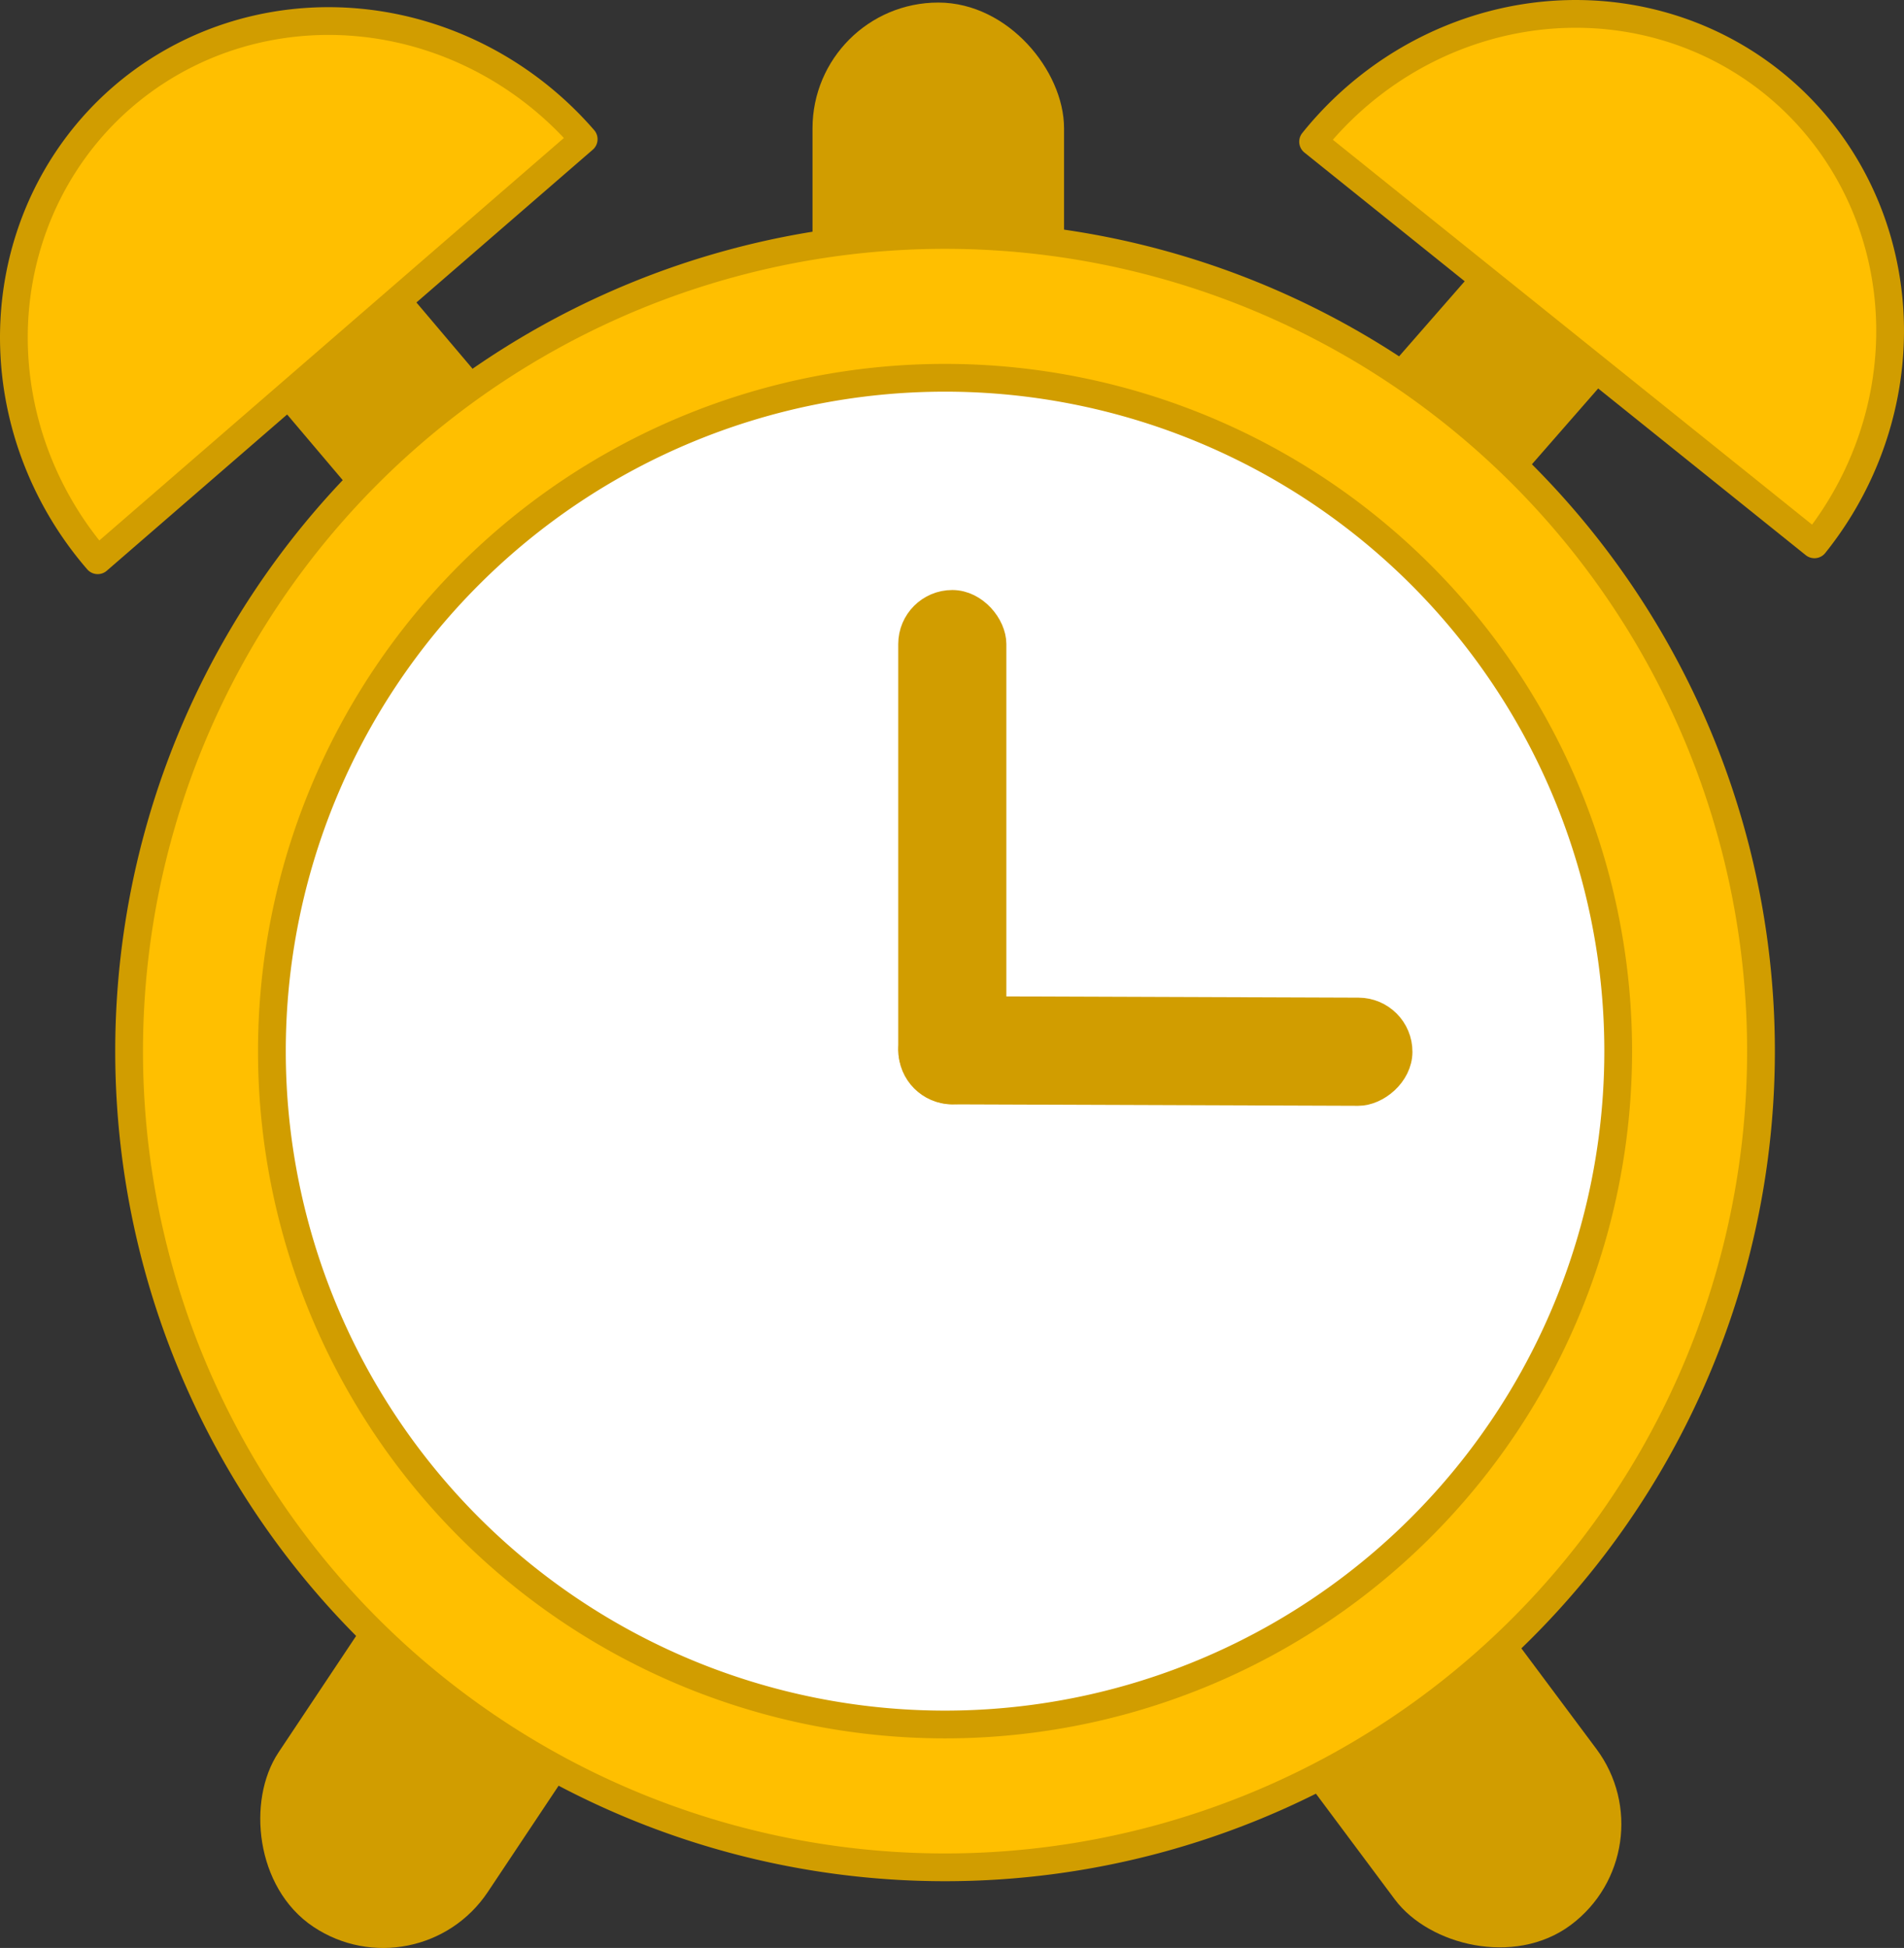 <?xml version="1.0" encoding="UTF-8" standalone="no"?>
<svg
   xmlns:dc="http://purl.org/dc/elements/1.1/"
   xmlns:cc="http://creativecommons.org/ns#"
   xmlns:rdf="http://www.w3.org/1999/02/22-rdf-syntax-ns#"
   xmlns:svg="http://www.w3.org/2000/svg"
   xmlns="http://www.w3.org/2000/svg"
   xmlns:sodipodi="http://sodipodi.sourceforge.net/DTD/sodipodi-0.dtd"
   xmlns:inkscape="http://www.inkscape.org/namespaces/inkscape"
   width="233.35"
   height="238.666"
   viewBox="0 0 233.35 238.666"
   version="1.1"
   id="SVGRoot"
   sodipodi:docname="clock.svg"
   inkscape:version="1.0.2-2 (e86c870879, 2021-01-15)"
   inkscape:export-filename="C:\Users\Janarth\Desktop\dev\javascript\minesweeper\assets\amber\clock.png"
   inkscape:export-xdpi="96"
   inkscape:export-ydpi="96">
  <rect x="0" y="0" width="233.35" height="238.666" fill="#333333" stroke="none"/>
  <defs
     id="defs1405" />
  <sodipodi:namedview
     id="base"
     pagecolor="#ffffff"
     bordercolor="#666666"
     borderopacity="1.0"
     inkscape:pageopacity="0.0"
     inkscape:pageshadow="2"
     inkscape:zoom="3.959798"
     inkscape:cx="76.31096"
     inkscape:cy="172.29476"
     inkscape:document-units="px"
     inkscape:current-layer="layer3"
     inkscape:document-rotation="0"
     showgrid="false"
     inkscape:window-width="3840"
     inkscape:window-height="2066"
     inkscape:window-x="3829"
     inkscape:window-y="-11"
     inkscape:window-maximized="1" />
  <g
     inkscape:label="Layer 1"
     inkscape:groupmode="layer"
     id="layer1">
    <rect
       style="fill:#d19d00;fill-opacity:1;stroke:#d19d00;stroke-width:3.402;stroke-linejoin:round;stroke-miterlimit:4;stroke-dasharray:none;stroke-dashoffset:0;stroke-opacity:1"
       id="rect2024"
       width="27.426"
       height="44.45"
       x="101.281"
       y="2.014"
       rx="13.713"
       ry="13.713" />
    <rect
       style="fill:#d19d00;fill-opacity:1;stroke:#d19d00;stroke-width:3.692;stroke-linejoin:round;stroke-miterlimit:4;stroke-dasharray:none;stroke-dashoffset:0;stroke-opacity:1"
       id="rect2029"
       width="17.27"
       height="37.119"
       x="-4.127"
       y="52.605"
       rx="0"
       ry="0"
       transform="rotate(-40.267)" />
    <path
       style="fill:#ffbf00;fill-opacity:1;stroke:#d19d00;stroke-width:3.402;stroke-linejoin:round;stroke-miterlimit:4;stroke-dasharray:none;stroke-dashoffset:0;stroke-opacity:1"
       id="path2097"
       sodipodi:type="arc"
       sodipodi:cx="-3.5099394"
       sodipodi:cy="-59.725105"
       sodipodi:rx="39.39595"
       sodipodi:ry="40.911179"
       sodipodi:start="0"
       sodipodi:end="3.1415927"
       sodipodi:arc-type="slice"
       d="m 35.886,-59.725 a 39.396,40.911 0 0 1 -19.698,35.43 39.396,40.911 0 0 1 -39.396,-1e-6 39.396,40.911 0 0 1 -19.698,-35.43 h 39.396 z"
       transform="rotate(139.104)" />
    <rect
       style="fill:#d19d00;fill-opacity:1;stroke:#d19d00;stroke-width:3.692;stroke-linejoin:round;stroke-miterlimit:4;stroke-dasharray:none;stroke-dashoffset:0;stroke-opacity:1"
       id="rect2029-8"
       width="17.27"
       height="37.119"
       x="-176.946"
       y="63.506"
       rx="0"
       ry="0"
       transform="rotate(-138.841)" />
    <rect
       style="fill:#d19d00;fill-opacity:1;stroke:#d19d00;stroke-width:3.402;stroke-linejoin:round;stroke-miterlimit:4;stroke-dasharray:none;stroke-dashoffset:0;stroke-opacity:1"
       id="rect2024-3"
       width="27.426"
       height="44.45"
       x="149.186"
       y="128.984"
       rx="13.713"
       ry="13.713"
       transform="rotate(33.685)" />
    <rect
       style="fill:#d19d00;fill-opacity:1;stroke:#d19d00;stroke-width:3.402;stroke-linejoin:round;stroke-miterlimit:4;stroke-dasharray:none;stroke-dashoffset:0;stroke-opacity:1"
       id="rect2024-3-7"
       width="27.426"
       height="44.45"
       x="-0.455"
       y="258.005"
       rx="13.713"
       ry="13.713"
       transform="rotate(-36.727)" />
  </g>
  <g
     inkscape:groupmode="layer"
     id="layer3"
     inkscape:label="WHITE CIRCLEEEEEEEEEEE">
    <ellipse
       style="fill:#ffffff;fill-opacity:1;stroke:#d19d00;stroke-width:0;stroke-linejoin:round;stroke-miterlimit:4;stroke-dasharray:none;stroke-dashoffset:0;stroke-opacity:1"
       id="path2207"
       cx="115.284"
       cy="129.3"
       rx="85.232"
       ry="85.358" />
  </g>
  <g
     inkscape:groupmode="layer"
     id="layer2"
     inkscape:label="new layer">
    <path
       id="path1995"
       style="fill:#ffbf00;fill-opacity:1;stroke:#d19d00;stroke-width:3.402;stroke-linejoin:round;stroke-miterlimit:4;stroke-dasharray:none;stroke-dashoffset:0;stroke-opacity:1"
       d="m 115.823,28.786 a 100,100 0 0 0 -100,100 100,100 0 0 0 100,100 100,100 0 0 0 100,-100 100,100 0 0 0 -100,-100 z m 0,17.5 a 82.5,82.5 0 0 1 82.5,82.5 82.5,82.5 0 0 1 -82.5,82.5 82.5,82.5 0 0 1 -82.5,-82.5 82.5,82.5 0 0 1 82.5,-82.5 z" />
    <path
       style="fill:#ffbf00;fill-opacity:1;stroke:#d19d00;stroke-width:3.402;stroke-linejoin:round;stroke-miterlimit:4;stroke-dasharray:none;stroke-dashoffset:0;stroke-opacity:1"
       id="path2097-8"
       sodipodi:type="arc"
       sodipodi:cx="-175.75581"
       sodipodi:cy="87.214371"
       sodipodi:rx="39.39595"
       sodipodi:ry="40.911179"
       sodipodi:start="0"
       sodipodi:end="3.1415927"
       sodipodi:arc-type="slice"
       transform="rotate(-141.24)"
       d="m -136.36,87.214 a 39.396,40.911 0 0 1 -19.698,35.43 39.396,40.911 0 0 1 -39.396,0 39.396,40.911 0 0 1 -19.698,-35.43 h 39.396 z" />
    <rect
       style="fill:#d19d00;fill-opacity:1;stroke:#d19d00;stroke-width:3.402;stroke-linejoin:round;stroke-miterlimit:4;stroke-dasharray:none;stroke-dashoffset:0;stroke-opacity:1"
       id="rect2184"
       width="9.849"
       height="59.599"
       x="111.787"
       y="73.99"
       rx="4.924"
       ry="4.924" />
    <rect
       style="fill:#d19d00;fill-opacity:1;stroke:#d19d00;stroke-width:3.402;stroke-linejoin:round;stroke-miterlimit:4;stroke-dasharray:none;stroke-dashoffset:0;stroke-opacity:1"
       id="rect2184-2"
       width="9.849"
       height="59.599"
       x="123.341"
       y="-171.861"
       rx="4.924"
       ry="4.924"
       transform="rotate(90.204)" />
  </g>
</svg>
